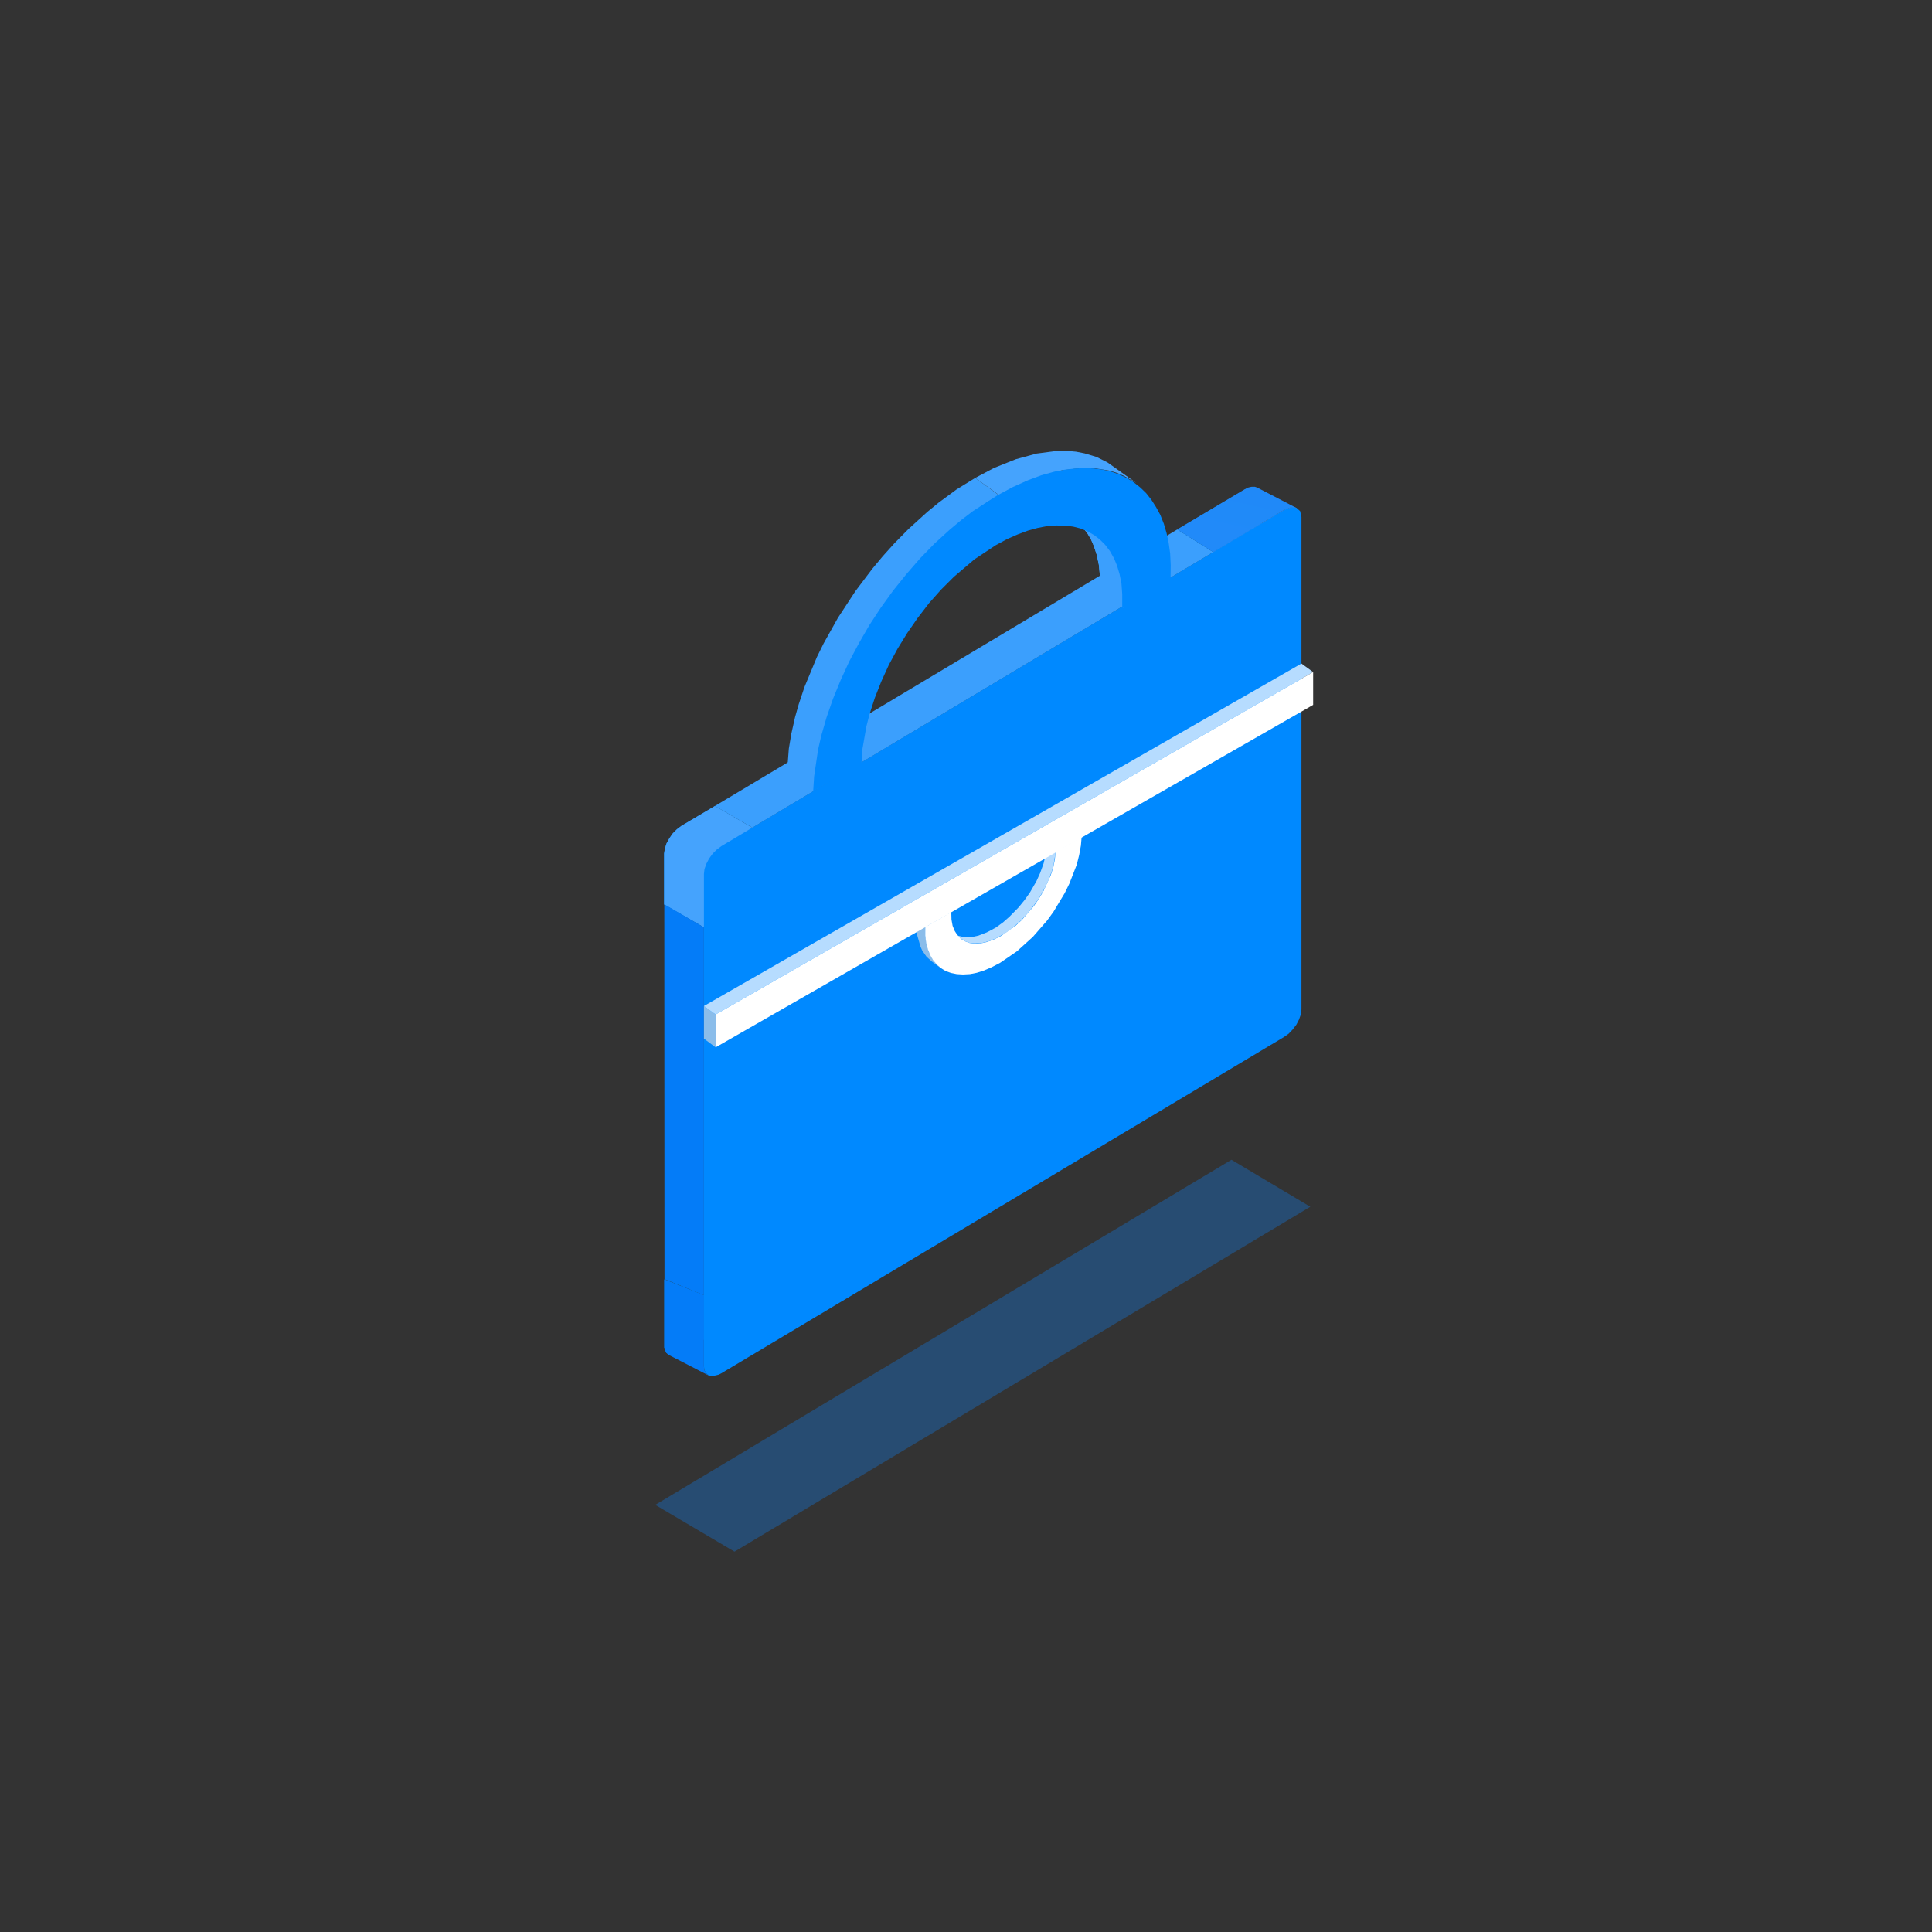 <?xml version="1.0" standalone="no"?><!DOCTYPE svg PUBLIC "-//W3C//DTD SVG 1.1//EN" "http://www.w3.org/Graphics/SVG/1.1/DTD/svg11.dtd"><svg height="1024" node-id="1" sillyvg="true" template-height="1024" template-width="1024" version="1.1" viewBox="0 0 1024 1024" width="1024" xmlns="http://www.w3.org/2000/svg" xmlns:xlink="http://www.w3.org/1999/xlink"><rect x="0" y="0" width="1024" height="1024" fill="#333333" stroke="none"/><defs node-id="60"><linearGradient gradientUnits="objectBoundingBox" id="未命名的渐变_185" node-id="8" spreadMethod="pad" x1="386.45" x2="362.24" y1="430.4" y2="487.58"><stop offset="0" stop-color="#45a3fd"></stop><stop offset="0.52" stop-color="#0089ff"></stop><stop offset="1" stop-color="#0079f7"></stop></linearGradient><linearGradient gradientUnits="objectBoundingBox" id="未命名的渐变_203" node-id="12" spreadMethod="pad" x1="364.16" x2="364.16" y1="682.43" y2="720.32"><stop offset="0.01" stop-color="#047cf8"></stop><stop offset="1" stop-color="#0070f3"></stop></linearGradient><linearGradient gradientUnits="objectBoundingBox" id="未命名的渐变_137" node-id="15" spreadMethod="pad" x1="1460.1" x2="1472.3" y1="6089.46" y2="6119.06"><stop offset="0.01" stop-color="#51a6f9"></stop><stop offset="1" stop-color="#0070f3"></stop></linearGradient><linearGradient gradientUnits="objectBoundingBox" id="未命名的渐变_137-2" node-id="18" spreadMethod="pad" x1="110.86" x2="2108.58" y1="54.04" y2="872.77"><stop offset="0.01" stop-color="#51a6f9"></stop><stop offset="1" stop-color="#0070f3"></stop></linearGradient><linearGradient gradientUnits="objectBoundingBox" id="未命名的渐变_26" node-id="19" spreadMethod="pad" x1="404.97" x2="635.24" y1="424.21" y2="560.5"><stop offset="0" stop-color="#0089ff"></stop><stop offset="1" stop-color="#0070f3"></stop></linearGradient><linearGradient gradientUnits="objectBoundingBox" id="未命名的渐变_200-2" node-id="22" spreadMethod="pad" x1="663.22" x2="647.44" y1="257.14" y2="294.39"><stop offset="0" stop-color="#0070f3"></stop><stop offset="1" stop-color="#3b9ffd"></stop></linearGradient><linearGradient gradientUnits="objectBoundingBox" id="未命名的渐变_200" node-id="5" spreadMethod="pad" x1="591.32" x2="578.1" y1="319.64" y2="278.45"><stop offset="0" stop-color="#0070f3"></stop><stop offset="1" stop-color="#3b9ffd"></stop></linearGradient><linearGradient gradientUnits="objectBoundingBox" id="未命名的渐变_185-2" node-id="25" spreadMethod="pad" x1="516.85" x2="602.26" y1="250.66" y2="250.66"><stop offset="0" stop-color="#45a3fd"></stop><stop offset="0.52" stop-color="#0089ff"></stop><stop offset="1" stop-color="#0079f7"></stop></linearGradient><linearGradient gradientUnits="objectBoundingBox" id="未命名的渐变_26-2" node-id="26" spreadMethod="pad" x1="430.97" x2="620.59" y1="333.75" y2="333.75"><stop offset="0" stop-color="#0089ff"></stop><stop offset="1" stop-color="#0070f3"></stop></linearGradient><clipPath id="clip-path" node-id="23"><path d="M 569.10 275.10 L 584.40 286.50 L 586.80 289.00 L 588.90 291.80 L 590.80 295.00 L 592.50 298.70 L 594.00 303.30 L 595.00 308.50 L 595.60 314.40 L 595.60 322.10 L 582.90 312.90 L 583.00 305.20 L 582.40 299.30 L 581.30 294.10 L 579.80 289.50 L 578.20 285.80 L 576.30 282.60 L 574.10 279.80 L 571.70 277.30 L 569.10 275.10 Z" fill="#000000" fill-rule="nonzero" node-id="121" stroke="none" target-height="47" target-width="26.5" target-x="569.1" target-y="275.1"></path></clipPath></defs><path d="M 407.00 443.50 L 378.90 427.20 L 361.20 437.70 L 358.80 439.50 L 356.60 441.70 L 354.80 444.30 L 353.30 447.00 L 352.40 449.80 L 352.00 452.40 L 352.00 479.40 L 377.80 494.20 Z" fill="#0083ef" fill-rule="nonzero" node-id="125" stroke="none" target-height="67" target-width="55" target-x="352" target-y="427.2"></path><path d="M 407.00 443.50 L 378.90 427.20 L 361.20 437.70 L 358.80 439.50 L 356.60 441.70 L 354.80 444.30 L 353.30 447.00 L 352.40 449.80 L 352.00 452.40 L 352.00 479.40 L 377.80 494.20 Z" fill="url(#未命名的渐变_185)" fill-rule="nonzero" node-id="127" stroke="none" target-height="67" target-width="55" target-x="352" target-y="427.2"></path><path d="M 373.10 686.50 L 373.10 491.50 L 352.10 479.30 L 352.20 678.00 Z" fill="#047cf8" fill-rule="nonzero" node-id="129" stroke="none" target-height="207.2" target-width="21" target-x="352.1" target-y="479.3"></path><path d="M 361.20 717.10 L 373.10 710.00 L 373.10 686.50 L 352.10 678.10 L 352.10 714.20 L 353.10 717.00 L 355.10 718.30 L 356.80 718.60 L 358.80 718.20 L 361.20 717.10 Z" fill="#0083ef" fill-rule="nonzero" node-id="131" stroke="none" target-height="40.5" target-width="21" target-x="352.1" target-y="678.1"></path><path d="M 373.10 724.20 L 373.10 686.50 L 352.10 678.10 L 352.10 714.20 L 353.00 716.80 L 354.20 718.00 L 376.30 729.40 L 376.30 729.10 L 375.00 728.50 L 374.00 727.50 L 373.30 726.10 L 373.10 724.20 Z" fill="url(#未命名的渐变_203)" fill-rule="nonzero" node-id="133" stroke="none" target-height="51.3" target-width="24.2" target-x="352.1" target-y="678.1"></path><path d="M 376.40 687.90 L 376.40 708.10 L 659.60 538.80 L 661.90 537.10 L 664.20 534.80 L 666.00 532.20 L 667.50 529.50 L 668.40 526.70 L 668.70 524.20 L 668.70 277.30 L 398.80 438.70 L 407.00 443.50 L 377.80 494.20 L 373.10 491.50 L 373.10 686.50 Z" fill="#0083ef" fill-rule="nonzero" node-id="135" stroke="none" target-height="430.8" target-width="295.6" target-x="373.1" target-y="277.3"></path><path d="M 373.10 686.50 L 373.10 710.00 L 376.40 708.10 L 376.40 687.90 L 373.10 686.50 Z" fill="#0083ef" fill-rule="nonzero" node-id="137" stroke="none" target-height="23.5" target-width="3.3" target-x="373.1" target-y="686.5"></path><path d="M 378.90 427.20 L 398.80 438.70 L 643.10 292.60 L 624.00 280.60 L 378.90 427.20 Z" fill="#3b9ffd" fill-rule="nonzero" node-id="139" stroke="none" target-height="158.1" target-width="264.2" target-x="378.9" target-y="280.6"></path><path d="M 643.10 292.60 L 668.70 277.30 Z" fill="url(#未命名的渐变_137)" fill-rule="nonzero" node-id="141" stroke="none" target-height="15.3" target-width="25.6" target-x="643.1" target-y="277.3"></path><path d="M 687.30 269.30 L 686.00 268.80 L 684.30 268.90 L 680.60 270.30 L 643.10 292.60 L 646.10 294.50 Z" fill="url(#未命名的渐变_137-2)" fill-rule="nonzero" node-id="143" stroke="none" target-height="25.7" target-width="44.2" target-x="643.1" target-y="268.8"></path><path d="M 687.30 269.30 L 686.00 268.80 L 684.30 268.90 L 680.60 270.30 L 643.10 292.60 L 382.30 448.50 L 379.90 450.30 L 377.70 452.50 L 375.80 455.10 L 374.40 457.80 L 373.40 460.60 L 373.10 463.20 L 373.10 724.20 L 373.30 726.10 L 374.00 727.50 L 375.00 728.50 L 376.40 729.20 L 377.90 729.30 L 380.90 728.60 L 382.30 727.90 L 680.60 549.60 L 683.00 547.90 L 685.20 545.60 L 687.10 543.10 L 688.50 540.40 L 689.50 537.60 L 689.80 535.00 L 689.80 274.00 L 689.10 270.90 L 687.30 269.30 Z" fill="url(#未命名的渐变_26)" fill-rule="nonzero" node-id="145" stroke="none" target-height="460.5" target-width="316.7" target-x="373.1" target-y="268.8"></path><path d="M 668.70 263.20 L 668.10 260.30 L 666.60 258.60 L 664.20 258.00 L 661.30 258.60 L 624.00 280.60 L 643.10 292.60 L 668.70 277.40 Z" fill="#0083ef" fill-rule="nonzero" node-id="147" stroke="none" target-height="34.6" target-width="44.7" target-x="624" target-y="258"></path><path d="M 666.50 258.50 L 665.10 258.00 L 663.40 258.00 L 661.60 258.40 L 659.60 259.40 L 624.00 280.60 L 643.10 292.60 L 680.60 270.30 L 684.30 268.90 L 686.00 268.90 L 687.30 269.30 Z" fill="url(#未命名的渐变_200-2)" fill-rule="nonzero" node-id="149" stroke="none" target-height="34.6" target-width="63.3" target-x="624" target-y="258"></path><g node-id="191"><path d="M 347.30 797.60 L 389.30 822.40 L 694.50 639.60 L 652.70 614.70 L 347.30 797.60 Z" fill="#0f82f8" fill-opacity="0.32" fill-rule="nonzero" group-id="1" node-id="153" stroke="none" target-height="207.7" target-width="347.2" target-x="347.3" target-y="614.7"></path></g><g node-id="192"><path d="M 569.10 275.10 L 584.40 286.50 L 586.80 289.00 L 588.90 291.80 L 590.80 295.00 L 592.50 298.70 L 594.00 303.30 L 595.00 308.50 L 595.60 314.40 L 595.60 322.10 L 582.90 312.90 L 583.00 305.20 L 582.40 299.30 L 581.30 294.10 L 579.80 289.50 L 578.20 285.80 L 576.30 282.60 L 574.10 279.80 L 571.70 277.30 L 569.10 275.10 Z" fill="url(#未命名的渐变_200)" fill-rule="nonzero" group-id="2" node-id="158" stroke="none" target-height="47" target-width="26.5" target-x="569.1" target-y="275.1"></path><g node-id="193"><g clip-path="url(#clip-path)" group-id="2,3" node-id="162"><path d="M 595.60 322.10 L 582.90 312.90 L 583.00 305.20 L 582.40 299.30 L 581.30 294.10 L 579.80 289.50 L 578.20 285.80 L 576.30 282.60 L 574.10 279.80 L 571.70 277.30 L 569.10 275.10 L 584.40 286.50 L 586.80 289.00 L 588.90 291.80 L 590.80 295.00 L 592.50 298.70 L 594.00 303.30 L 595.00 308.50 L 595.60 314.40 L 595.60 322.10" fill="url(#未命名的渐变_200)" fill-rule="nonzero" group-id="2,3,4" node-id="164" stroke="none" target-height="47" target-width="26.5" target-x="569.1" target-y="275.1"></path></g></g></g><path d="M 534.60 259.70 L 543.60 255.40 L 553.60 251.70 L 562.80 249.30 L 571.90 248.20 L 580.20 248.20 L 587.80 249.40 L 591.90 250.60 L 595.70 252.20 L 602.30 256.00 L 587.00 245.10 L 581.20 242.20 L 574.90 240.30 L 570.30 239.40 L 565.90 239.00 L 559.30 239.10 L 549.40 240.40 L 538.40 243.40 L 526.90 248.00 L 516.90 253.30 L 529.60 262.50 L 534.00 260.00 Z" fill="url(#未命名的渐变_185-2)" fill-rule="nonzero" node-id="169" stroke="none" target-height="23.5" target-width="85.4" target-x="516.9" target-y="239"></path><path d="M 524.80 265.30 L 529.50 262.50 L 516.90 253.30 L 507.00 259.40 L 497.50 266.40 L 491.40 271.40 L 481.50 280.40 L 474.00 288.00 L 467.80 294.90 L 462.30 301.50 L 453.40 313.30 L 444.10 327.50 L 436.50 341.10 L 433.00 348.20 L 426.40 364.10 L 423.30 373.40 L 421.40 380.10 L 419.40 389.00 L 418.10 396.80 L 417.20 408.60 L 431.70 419.40 L 432.20 411.70 L 434.20 398.00 L 435.80 390.80 L 438.40 381.50 L 441.60 372.00 L 445.50 362.30 L 449.80 352.80 L 454.60 343.40 L 459.90 334.10 L 465.70 325.00 L 471.80 316.20 L 478.40 307.60 L 485.30 299.40 L 492.60 291.60 L 500.10 284.30 L 508.00 277.40 L 516.10 271.10 L 524.40 265.50 Z" fill="#3b9ffd" fill-rule="nonzero" node-id="171" stroke="none" target-height="166.1" target-width="112.3" target-x="417.2" target-y="253.3"></path><path d="M 528.70 262.50 L 536.90 258.10 L 544.70 254.60 L 551.90 251.90 L 558.80 250.00 L 564.60 248.90 L 570.00 248.30 L 575.10 248.10 L 580.00 248.30 L 584.50 248.90 L 589.10 250.00 L 593.30 251.50 L 597.30 253.40 L 601.00 255.70 L 604.40 258.40 L 607.50 261.40 L 610.20 264.80 L 612.70 268.70 L 615.00 272.90 L 616.90 277.70 L 618.30 282.50 L 619.40 287.60 L 620.20 293.30 L 620.50 299.50 L 620.40 307.30 L 594.80 322.10 L 594.80 314.80 L 594.40 309.30 L 593.40 304.30 L 592.10 299.90 L 590.50 296.00 L 588.30 292.10 L 585.80 288.80 L 583.00 286.00 L 579.90 283.60 L 576.40 281.60 L 572.70 280.10 L 568.80 279.10 L 564.50 278.60 L 559.80 278.50 L 554.70 278.90 L 550.00 279.80 L 544.90 281.20 L 539.50 283.20 L 533.80 285.70 L 527.70 289.00 L 516.40 296.50 L 505.60 305.70 L 498.80 312.50 L 492.40 319.70 L 486.40 327.50 L 480.80 335.60 L 475.70 343.90 L 471.10 352.40 L 467.10 361.20 L 463.70 369.80 L 460.90 378.40 L 459.20 385.00 L 457.00 397.60 L 456.60 404.70 L 431.00 419.40 L 431.50 411.50 L 433.60 397.30 L 435.30 389.90 L 438.10 380.20 L 441.50 370.40 L 445.60 360.40 L 450.10 350.60 L 455.20 341.00 L 460.80 331.30 L 466.90 322.00 L 473.40 313.00 L 480.40 304.30 L 487.70 295.90 L 495.30 288.10 L 503.30 280.80 L 509.50 275.60 L 515.80 270.80 L 528.70 262.50 Z" fill="url(#未命名的渐变_26-2)" fill-rule="nonzero" node-id="173" stroke="none" target-height="171.3" target-width="189.5" target-x="431" target-y="248.1"></path><path d="M 559.50 451.50 L 554.90 448.10 L 568.60 440.10 L 573.30 443.50 L 559.50 451.50 Z" fill="#e4e4e4" fill-rule="nonzero" node-id="175" stroke="none" target-height="11.4" target-width="18.4" target-x="554.9" target-y="440.1"></path><path d="M 490.40 491.40 L 485.70 488.00 L 499.50 480.00 L 504.20 483.50 L 490.40 491.40 Z" fill="#e4e4e4" fill-rule="nonzero" node-id="177" stroke="none" target-height="11.4" target-width="18.5" target-x="485.7" target-y="480"></path><path d="M 558.30 459.40 L 559.50 451.50 L 554.80 448.10 L 554.30 452.70 L 553.10 457.70 L 551.30 462.70 L 549.30 467.10 L 545.90 473.00 L 543.00 477.10 L 539.90 480.90 L 535.10 485.80 L 531.60 488.90 L 527.70 491.70 L 523.00 494.20 L 518.60 495.90 L 515.40 496.60 L 510.90 496.70 L 507.90 496.00 L 504.90 494.50 L 511.50 498.90 L 513.80 499.70 L 516.40 500.00 L 520.00 499.90 L 524.00 498.90 L 527.60 497.50 L 532.30 494.90 L 536.20 492.20 L 540.90 488.10 L 544.80 483.90 L 547.80 480.10 L 550.50 476.40 L 553.80 470.60 L 555.90 466.10 L 558.30 459.40 Z" fill="#b6dcff" fill-rule="nonzero" node-id="179" stroke="none" target-height="51.9" target-width="54.6" target-x="504.9" target-y="448.1"></path><path d="M 490.40 491.40 L 485.70 488.00 L 485.70 492.00 L 486.20 495.90 L 487.90 501.80 L 488.80 503.80 L 491.10 507.10 L 494.00 509.70 L 498.60 513.10 L 495.00 509.60 L 492.30 504.60 L 491.20 500.90 L 490.50 496.50 L 490.40 491.40 Z" fill="#8bbdea" fill-rule="nonzero" node-id="181" stroke="none" target-height="25.1" target-width="12.9" target-x="485.7" target-y="488"></path><path d="M 559.50 451.50 L 573.30 443.50 L 572.90 448.20 L 572.00 453.10 L 570.70 458.30 L 566.80 468.30 L 564.30 473.40 L 558.40 483.20 L 555.00 487.90 L 547.40 496.60 L 539.00 504.20 L 530.10 510.30 L 525.70 512.60 L 521.50 514.40 L 517.70 515.60 L 514.10 516.30 L 510.40 516.50 L 507.10 516.30 L 504.10 515.70 L 501.30 514.70 L 498.80 513.20 L 496.60 511.30 L 494.60 509.00 L 493.00 506.20 L 491.80 503.20 L 490.90 499.80 L 490.40 495.90 L 490.40 491.40 L 504.20 483.40 L 504.30 487.40 L 504.90 490.70 L 506.00 493.40 L 507.40 495.60 L 509.20 497.50 L 511.40 498.90 L 513.90 499.80 L 516.90 500.20 L 519.80 500.00 L 523.00 499.30 L 526.70 498.00 L 530.70 496.00 L 538.10 490.80 L 541.60 487.60 L 547.90 480.30 L 550.60 476.40 L 553.10 472.20 L 556.90 463.90 L 558.30 459.60 L 559.10 455.40 L 559.50 451.50 Z" fill="#ffffff" fill-rule="nonzero" node-id="183" stroke="none" target-height="73" target-width="82.9" target-x="490.4" target-y="443.5"></path><path d="M 379.30 555.10 L 373.10 550.50 L 373.10 533.20 L 379.30 537.70 L 379.30 555.10 Z" fill="#8bbdea" fill-rule="nonzero" node-id="185" stroke="none" target-height="21.9" target-width="6.2" target-x="373.1" target-y="533.2"></path><path d="M 379.30 537.70 L 373.10 533.20 L 689.80 351.70 L 696.00 356.20 L 379.30 537.70 Z" fill="#b6dcff" fill-rule="nonzero" node-id="187" stroke="none" target-height="186" target-width="322.9" target-x="373.1" target-y="351.7"></path><path d="M 696.00 356.20 L 696.00 373.60 L 379.30 555.10 L 379.30 537.70 L 696.00 356.20 Z" fill="#ffffff" fill-rule="nonzero" node-id="189" stroke="none" target-height="198.9" target-width="316.7" target-x="379.3" target-y="356.2"></path></svg>